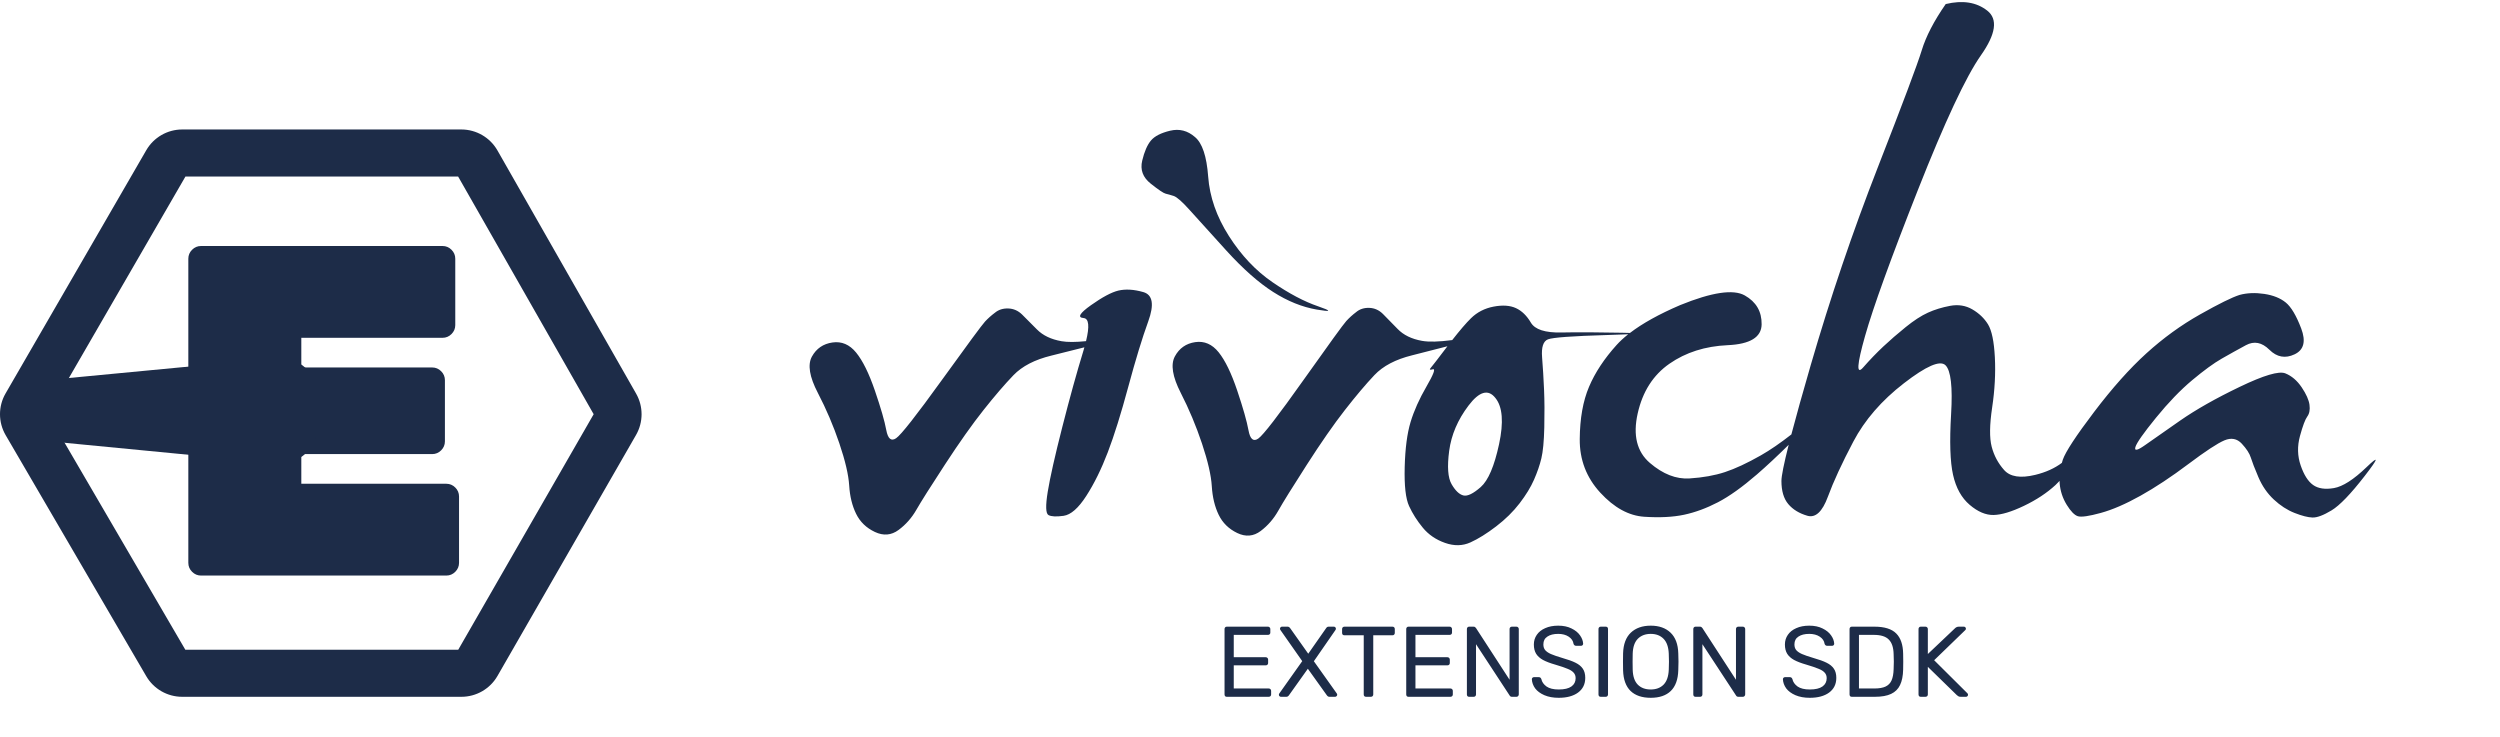 <svg width="1062" height="313" viewBox="0 0 1062 313" fill="none" xmlns="http://www.w3.org/2000/svg">
<path fill-rule="evenodd" clip-rule="evenodd" d="M20.365 175.958L78.722 276H194.665L252.188 175.959L194.617 75H78.77L20.365 175.958ZM2.375 167.115C-0.803 172.609 -0.791 179.384 2.407 184.866L62.122 287.234C65.288 292.662 71.099 296 77.383 296H196.013C202.337 296 208.178 292.621 211.33 287.139L270.192 184.771C273.316 179.338 273.328 172.656 270.223 167.211L211.32 63.916C208.176 58.403 202.317 55 195.971 55H77.426C71.119 55 65.29 58.362 62.132 63.821L2.375 167.115Z" fill="#1D2C48"/>
<mask id="mask0" mask-type="alpha" maskUnits="userSpaceOnUse" x="0" y="55" width="273" height="241">
<mask id="path-2-inside-1" mask-type="luminance" fill="white">
<path d="M2.407 184.866C-0.791 179.384 -0.803 172.609 2.375 167.115L62.132 63.821C65.29 58.362 71.119 55 77.426 55H195.971C202.317 55 208.176 58.403 211.32 63.916L270.223 167.211C273.328 172.656 273.316 179.338 270.192 184.771L211.33 287.139C208.178 292.621 202.337 296 196.013 296H77.383C71.099 296 65.288 292.662 62.122 287.234L2.407 184.866Z"/>
</mask>
<path d="M2.407 184.866C-0.791 179.384 -0.803 172.609 2.375 167.115L62.132 63.821C65.29 58.362 71.119 55 77.426 55H195.971C202.317 55 208.176 58.403 211.32 63.916L270.223 167.211C273.328 172.656 273.316 179.338 270.192 184.771L211.33 287.139C208.178 292.621 202.337 296 196.013 296H77.383C71.099 296 65.288 292.662 62.122 287.234L2.407 184.866Z" fill="#EF5F19"/>
<path d="M62.122 287.234L58.306 289.46L62.122 287.234ZM211.33 287.139L207.501 284.937L211.33 287.139ZM270.223 167.211L274.06 165.023L270.223 167.211ZM270.192 184.771L274.021 186.973L270.192 184.771ZM211.32 63.916L207.482 66.104L211.32 63.916ZM62.132 63.821L65.955 66.033L62.132 63.821ZM2.375 167.115L6.198 169.327L2.375 167.115ZM6.198 169.327L65.955 66.033L58.309 61.609L-1.449 164.904L6.198 169.327ZM77.426 59.417H195.971V50.583H77.426V59.417ZM207.482 66.104L266.386 169.399L274.06 165.023L215.157 61.728L207.482 66.104ZM266.362 182.569L207.501 284.937L215.16 289.34L274.021 186.973L266.362 182.569ZM196.013 291.583H77.383V300.417H196.013V291.583ZM65.937 285.008L6.222 182.64L-1.409 187.092L58.306 289.46L65.937 285.008ZM77.383 291.583C72.67 291.583 68.312 289.079 65.937 285.008L58.306 289.46C62.264 296.245 69.528 300.417 77.383 300.417V291.583ZM207.501 284.937C205.137 289.048 200.756 291.583 196.013 291.583V300.417C203.918 300.417 211.219 296.193 215.16 289.34L207.501 284.937ZM266.386 169.399C268.715 173.483 268.706 178.494 266.362 182.569L274.021 186.973C277.926 180.181 277.941 171.829 274.06 165.023L266.386 169.399ZM195.971 59.417C200.731 59.417 205.125 61.97 207.482 66.104L215.157 61.728C211.227 54.837 203.904 50.583 195.971 50.583V59.417ZM65.955 66.033C68.324 61.939 72.696 59.417 77.426 59.417V50.583C69.542 50.583 62.256 54.785 58.309 61.609L65.955 66.033ZM-1.449 164.904C-5.421 171.77 -5.406 180.239 -1.409 187.092L6.222 182.64C3.824 178.529 3.815 173.447 6.198 169.327L-1.449 164.904Z" fill="#EF5F19" mask="url(#path-2-inside-1)"/>
</mask>
<g mask="url(#mask0)">
<path d="M85.4 244.5C83.933 244.5 82.667 243.967 81.6 242.9C80.533 241.833 80 240.567 80 239.1V109.9C80 108.433 80.533 107.167 81.6 106.1C82.667 105.033 83.933 104.5 85.4 104.5H188C189.467 104.5 190.733 105.033 191.8 106.1C192.867 107.167 193.4 108.433 193.4 109.9V138.1C193.4 139.567 192.867 140.833 191.8 141.9C190.733 142.967 189.467 143.5 188 143.5H128V156.1H183.6C185.067 156.1 186.333 156.633 187.4 157.7C188.467 158.767 189 160.033 189 161.5V187.5C189 188.967 188.467 190.233 187.4 191.3C186.333 192.367 185.067 192.9 183.6 192.9H128V205.5H189.6C191.067 205.5 192.333 206.033 193.4 207.1C194.467 208.167 195 209.433 195 210.9V239.1C195 240.567 194.467 241.833 193.4 242.9C192.333 243.967 191.067 244.5 189.6 244.5H85.4Z" fill="#1D2C48"/>
<path d="M135 168.097C135 158.661 126.876 151.274 117.483 152.169L21.752 161.289C15.089 161.924 10 167.521 10 174.214C10 181.131 15.253 186.917 22.138 187.583L117.46 196.803C126.861 197.713 135 190.323 135 180.878V168.097Z" fill="#1D2C48"/>
</g>
<path fill-rule="evenodd" clip-rule="evenodd" d="M826.543 1.719C833.741 -0.007 839.626 0.931 844.196 4.523C848.766 8.117 847.865 14.442 841.496 23.499C835.126 32.555 826.196 51.642 814.702 80.752C803.209 109.865 795.731 130.532 792.272 142.75C788.807 154.971 788.533 159.428 791.441 156.121C794.348 152.815 797.22 149.834 800.06 147.172C802.895 144.514 806.046 141.78 809.511 138.976C812.97 136.175 816.121 134.124 818.962 132.831C821.797 131.538 824.948 130.567 828.412 129.919C831.871 129.274 835.023 129.777 837.863 131.43C840.698 133.083 842.915 135.204 844.51 137.79C846.099 140.379 847.07 145.051 847.417 151.807C847.762 158.568 847.381 165.646 846.273 173.049C845.165 180.455 845.095 186.025 846.066 189.762C847.034 193.501 848.8 196.807 851.363 199.681C853.924 202.558 858.321 203.24 864.553 201.729C869.064 200.637 872.826 198.92 875.884 196.622C876.016 196.168 876.128 195.715 876.287 195.259C877.466 191.883 881.896 185.124 889.581 174.99C897.265 164.855 904.673 156.551 911.804 150.084C918.935 143.613 926.516 138.113 934.548 133.586C942.577 129.056 948.185 126.29 951.373 125.282C954.558 124.422 958.053 124.28 961.862 124.852C965.668 125.427 968.715 126.651 971.002 128.519C973.286 130.387 975.466 134.054 977.545 139.516C979.621 144.982 978.687 148.645 974.741 150.514C970.795 152.385 967.227 151.737 964.042 148.573C960.857 145.412 957.532 144.767 954.073 146.632C950.612 148.503 947.183 150.406 943.792 152.347C940.397 154.288 936.21 157.345 931.226 161.511C926.242 165.683 921.118 171.001 915.856 177.468C910.592 183.939 907.684 188.073 907.13 189.869C906.576 191.668 907.928 191.415 911.183 189.114C914.435 186.815 919.419 183.329 926.135 178.657C932.852 173.985 941.298 169.205 951.476 164.315C961.655 159.428 968.094 157.522 970.795 158.6C973.493 159.678 975.81 161.656 977.752 164.53C979.689 167.409 980.797 169.888 981.074 171.971C981.351 174.057 981.04 175.71 980.139 176.931C979.238 178.154 978.2 180.92 977.024 185.232C975.846 189.547 975.95 193.716 977.335 197.74C978.72 201.767 980.483 204.533 982.633 206.041C984.779 207.552 987.721 207.982 991.459 207.337C995.198 206.689 999.802 203.743 1005.27 198.496C1010.74 193.248 1010.5 194.471 1004.55 202.159C998.59 209.853 993.883 214.743 990.421 216.824C986.959 218.91 984.259 219.918 982.322 219.842C980.38 219.773 977.856 219.125 974.741 217.902C971.623 216.681 968.682 214.775 965.911 212.189C963.141 209.6 960.961 206.439 959.368 202.7C957.776 198.963 956.701 196.197 956.15 194.399C955.596 192.6 954.314 190.625 952.307 188.469C950.298 186.31 947.841 185.845 944.933 187.065C942.026 188.288 936.938 191.63 929.667 197.092C922.399 202.558 915.613 207.049 909.313 210.571C903.011 214.095 897.369 216.539 892.385 217.902C887.401 219.27 884.179 219.735 882.727 219.305C881.272 218.872 879.679 217.257 877.95 214.453C876.22 211.649 875.216 208.595 874.938 205.289C874.911 204.952 874.922 204.615 874.908 204.28C874.342 204.873 873.788 205.475 873.173 206.041C869.501 209.42 865.034 212.369 859.776 214.883C854.512 217.402 850.222 218.695 846.897 218.765C843.575 218.84 840.18 217.402 836.719 214.453C833.257 211.507 830.903 207.264 829.658 201.729C828.412 196.197 828.133 187.606 828.827 175.96C829.518 164.315 828.723 157.379 826.437 155.151C824.153 152.922 818.268 155.473 808.783 162.807C799.296 170.138 792.132 178.407 787.285 187.606C782.438 196.807 778.839 204.606 776.485 211.001C774.129 217.402 771.221 220.095 767.762 219.09C764.297 218.085 761.6 216.431 759.66 214.13C757.721 211.832 756.752 208.56 756.752 204.318C756.752 202.209 757.782 197.081 759.836 188.951C755.045 193.681 750.537 197.906 746.367 201.514C740.137 206.904 734.596 210.861 729.752 213.375C724.902 215.891 720.125 217.652 715.421 218.657C710.711 219.665 705.066 219.95 698.492 219.52C691.913 219.09 685.683 215.676 679.798 209.278C673.912 202.88 671.002 195.297 671.075 186.528C671.142 177.759 672.457 170.353 675.02 164.315C677.581 158.277 681.494 152.347 686.755 146.524C688.132 145.002 689.774 143.494 691.661 141.998C689.525 142.096 686.523 142.204 682.602 142.32C667.923 142.75 659.578 143.363 657.574 144.154C655.565 144.944 654.734 147.495 655.081 151.807C655.425 156.121 655.705 160.686 655.912 165.5C656.119 170.318 656.153 175.673 656.015 181.568C655.876 187.463 655.461 191.848 654.77 194.721C654.076 197.598 653.038 200.617 651.652 203.778C650.267 206.942 648.227 210.283 645.526 213.805C642.826 217.329 639.504 220.598 635.555 223.617C631.609 226.636 627.974 228.902 624.652 230.41C621.327 231.921 617.726 231.993 613.852 230.625C609.974 229.262 606.822 227.103 604.402 224.157C601.975 221.211 600.039 218.154 598.583 214.99C597.131 211.832 596.507 206.294 596.717 198.388C596.924 190.482 597.755 184.119 599.207 179.302C600.663 174.487 602.91 169.458 605.958 164.207C609.002 158.96 609.904 156.517 608.658 156.877C607.413 157.237 607.099 157.057 607.723 156.336C607.997 156.022 608.611 155.249 609.565 154.018L610.422 152.909C611.562 151.429 613.043 149.491 614.863 147.097C609.156 148.599 604.141 149.88 599.832 150.944C592.838 152.67 587.507 155.473 583.838 159.355C580.166 163.237 575.977 168.197 571.272 174.234C566.562 180.272 561.161 188.036 555.071 197.525C548.976 207.012 544.96 213.482 543.024 216.931C541.084 220.383 538.591 223.259 535.546 225.558C532.498 227.859 529.176 228.146 525.577 226.421C521.976 224.695 519.345 222.109 517.683 218.657C516.023 215.208 515.052 211.184 514.775 206.582C514.498 201.982 513.115 195.945 510.622 188.469C508.128 180.993 505.117 173.804 501.585 166.904C498.056 160.003 497.225 154.826 499.095 151.377C500.964 147.925 503.835 145.914 507.714 145.339C511.59 144.767 514.912 146.202 517.683 149.651C520.453 153.103 523.084 158.53 525.577 165.933C528.068 173.34 529.66 178.944 530.354 182.753C531.046 186.563 532.431 187.748 534.508 186.31C536.584 184.874 543.024 176.536 553.823 161.296C564.626 146.06 570.648 137.756 571.894 136.39C573.142 135.024 574.524 133.766 576.049 132.616C577.572 131.323 579.441 130.713 581.658 130.782C583.871 130.855 585.811 131.718 587.473 133.371C589.135 135.024 591.212 137.142 593.703 139.731C596.196 142.32 599.655 144.011 604.088 144.799C607.018 145.322 611.308 145.202 616.903 144.467C620.116 140.362 622.791 137.233 624.859 135.204C627.49 132.616 630.708 130.965 634.517 130.242C638.326 129.524 641.477 129.742 643.968 130.89C646.461 132.043 648.571 134.092 650.304 137.035C652.033 139.984 656.36 141.385 663.286 141.242C670.207 141.1 678.827 141.135 689.145 141.35C690.427 141.376 691.515 141.405 692.411 141.434C697.678 137.398 704.766 133.452 713.758 129.597C727.188 124.134 736.326 122.769 741.176 125.5C746.02 128.231 748.41 132.328 748.34 137.79C748.27 143.256 743.459 146.202 733.905 146.632C724.351 147.065 716.112 149.689 709.188 154.503C702.262 159.32 697.764 166.363 695.688 175.638C693.611 184.909 695.341 191.917 700.879 196.662C706.418 201.407 712.026 203.601 717.704 203.24C723.38 202.88 728.4 201.982 732.763 200.544C737.123 199.109 742.214 196.735 748.029 193.428C751.998 191.171 756.33 188.175 760.973 184.549C762.996 176.844 765.736 167.026 769.214 155.043C777.523 126.436 787.008 98.473 797.67 71.155C808.333 43.843 814.562 27.238 816.365 21.343C818.161 15.45 821.556 8.91 826.543 1.719ZM475.089 123.437C478.165 122.724 481.698 122.938 485.684 124.08C489.673 125.222 490.372 129.361 487.785 136.497C485.195 143.632 482.363 152.908 479.287 164.324C476.208 175.743 473.308 185.018 470.58 192.151C467.852 199.29 464.81 205.462 461.452 210.668C458.096 215.88 454.876 218.698 451.8 219.124C448.722 219.551 446.587 219.445 445.4 218.804C444.213 218.161 444.105 214.844 445.086 208.848C446.064 202.854 448.128 193.688 451.277 181.341C454.424 168.999 457.395 158.261 460.194 149.127C460.251 148.938 460.304 148.758 460.354 148.581L460.646 147.54C455.382 148.896 450.706 150.073 446.661 151.05C439.596 152.764 434.208 155.547 430.504 159.4C426.795 163.254 422.563 168.177 417.811 174.171C413.053 180.164 407.597 187.871 401.446 197.291C395.289 206.708 391.232 213.131 389.276 216.555C387.317 219.981 384.798 222.837 381.722 225.118C378.643 227.402 375.288 227.688 371.652 225.975C368.011 224.261 365.357 221.694 363.677 218.268C362.001 214.844 361.02 210.85 360.74 206.281C360.46 201.715 359.061 195.722 356.545 188.301C354.026 180.879 350.984 173.744 347.416 166.894C343.852 160.044 343.012 154.904 344.9 151.48C346.789 148.054 349.689 146.058 353.608 145.487C357.523 144.919 360.879 146.343 363.677 149.767C366.476 153.193 369.133 158.581 371.652 165.93C374.168 173.282 375.777 178.846 376.478 182.627C377.176 186.408 378.576 187.585 380.673 186.158C382.771 184.733 389.276 176.455 400.185 161.327C411.097 146.202 417.181 137.959 418.439 136.603C419.7 135.248 421.096 133.999 422.637 132.857C424.175 131.573 426.063 130.967 428.302 131.037C430.538 131.109 432.498 131.965 434.177 133.607C435.856 135.248 437.954 137.35 440.47 139.92C442.988 142.49 446.483 144.169 450.961 144.95C453.457 145.389 456.94 145.366 461.347 144.919C462.893 138.585 462.563 135.282 460.298 135.104C457.57 134.89 458.619 133.07 463.445 129.646C468.27 126.22 472.152 124.152 475.089 123.437ZM635.245 169.06C632.197 165.178 628.391 166.256 623.821 172.294C619.251 178.331 616.517 184.729 615.615 191.487C614.714 198.246 615.061 202.99 616.656 205.719C618.246 208.45 619.908 210.031 621.641 210.463C623.37 210.893 625.827 209.708 629.015 206.904C632.197 204.1 634.794 198.028 636.803 188.684C638.81 179.339 638.289 172.799 635.245 169.06ZM497.097 55.52C500.987 54.594 504.491 55.489 507.603 58.197C510.715 60.767 512.594 66.368 513.229 75C513.867 83.635 516.802 92.055 522.04 100.26C527.274 108.468 533.433 114.995 540.509 119.847C547.586 124.701 554.062 128.124 559.935 130.12C565.807 132.122 565.633 132.583 559.406 131.513C553.175 130.443 546.985 127.948 540.83 124.02C534.671 120.098 528.055 114.248 520.978 106.467C513.902 98.691 508.736 92.98 505.481 89.343C502.225 85.704 499.926 83.67 498.581 83.243C497.234 82.814 496.104 82.493 495.186 82.28C494.262 82.064 492.139 80.639 488.816 77.997C485.489 75.358 484.285 72.11 485.206 68.257C486.127 64.404 487.363 61.551 488.922 59.694C490.478 57.842 493.201 56.449 497.097 55.52Z" fill="#1D2C48"/>
<path d="M521.122 296C520.838 296 520.611 295.915 520.441 295.745C520.271 295.546 520.186 295.305 520.186 295.021V267.229C520.186 266.917 520.271 266.676 520.441 266.506C520.611 266.307 520.838 266.208 521.122 266.208H538.614C538.926 266.208 539.167 266.307 539.338 266.506C539.536 266.676 539.635 266.917 539.635 267.229V268.762C539.635 269.045 539.536 269.272 539.338 269.443C539.167 269.613 538.926 269.698 538.614 269.698H524.101V279.189H537.678C537.99 279.189 538.231 279.288 538.401 279.487C538.6 279.657 538.699 279.898 538.699 280.21V281.657C538.699 281.941 538.6 282.182 538.401 282.381C538.231 282.551 537.99 282.636 537.678 282.636H524.101V292.468H538.955C539.267 292.468 539.508 292.567 539.678 292.765C539.877 292.936 539.976 293.177 539.976 293.489V295.021C539.976 295.305 539.877 295.546 539.678 295.745C539.479 295.915 539.238 296 538.955 296H521.122ZM544.124 296C543.897 296 543.699 295.915 543.528 295.745C543.358 295.574 543.273 295.376 543.273 295.149C543.273 294.95 543.33 294.766 543.443 294.596L553.19 280.849L543.911 267.612C543.798 267.442 543.741 267.258 543.741 267.059C543.741 266.832 543.826 266.634 543.997 266.463C544.167 266.293 544.365 266.208 544.592 266.208H547.018C547.416 266.208 547.784 266.449 548.125 266.932L555.743 277.699L563.276 266.932C563.56 266.449 563.929 266.208 564.383 266.208H566.638C566.865 266.208 567.064 266.293 567.234 266.463C567.405 266.634 567.49 266.832 567.49 267.059C567.49 267.258 567.433 267.442 567.319 267.612L558.126 280.891L567.873 294.596C567.986 294.766 568.043 294.95 568.043 295.149C568.043 295.376 567.944 295.574 567.745 295.745C567.575 295.915 567.376 296 567.149 296H564.723C564.298 296 563.929 295.773 563.617 295.319L555.573 284.083L547.572 295.319C547.259 295.773 546.891 296 546.465 296H544.124ZM580.294 296C580.011 296 579.769 295.915 579.571 295.745C579.4 295.546 579.315 295.305 579.315 295.021V269.868H571.101C570.818 269.868 570.576 269.783 570.378 269.613C570.208 269.414 570.122 269.173 570.122 268.889V267.229C570.122 266.917 570.208 266.676 570.378 266.506C570.576 266.307 570.818 266.208 571.101 266.208H591.53C591.842 266.208 592.083 266.307 592.254 266.506C592.424 266.676 592.509 266.917 592.509 267.229V268.889C592.509 269.173 592.41 269.414 592.211 269.613C592.041 269.783 591.814 269.868 591.53 269.868H583.359V295.021C583.359 295.305 583.259 295.546 583.061 295.745C582.862 295.915 582.621 296 582.337 296H580.294ZM598.303 296C598.02 296 597.793 295.915 597.622 295.745C597.452 295.546 597.367 295.305 597.367 295.021V267.229C597.367 266.917 597.452 266.676 597.622 266.506C597.793 266.307 598.02 266.208 598.303 266.208H615.796C616.108 266.208 616.349 266.307 616.519 266.506C616.718 266.676 616.817 266.917 616.817 267.229V268.762C616.817 269.045 616.718 269.272 616.519 269.443C616.349 269.613 616.108 269.698 615.796 269.698H601.283V279.189H614.859C615.171 279.189 615.413 279.288 615.583 279.487C615.781 279.657 615.881 279.898 615.881 280.21V281.657C615.881 281.941 615.781 282.182 615.583 282.381C615.413 282.551 615.171 282.636 614.859 282.636H601.283V292.468H616.136C616.448 292.468 616.689 292.567 616.86 292.765C617.058 292.936 617.158 293.177 617.158 293.489V295.021C617.158 295.305 617.058 295.546 616.86 295.745C616.661 295.915 616.42 296 616.136 296H598.303ZM624.072 296C623.788 296 623.561 295.915 623.391 295.745C623.221 295.546 623.136 295.305 623.136 295.021V267.229C623.136 266.917 623.221 266.676 623.391 266.506C623.561 266.307 623.788 266.208 624.072 266.208H625.945C626.229 266.208 626.441 266.265 626.583 266.378C626.725 266.492 626.867 266.634 627.009 266.804L641.266 288.765V267.229C641.266 266.917 641.352 266.676 641.522 266.506C641.72 266.307 641.962 266.208 642.245 266.208H644.161C644.473 266.208 644.714 266.307 644.884 266.506C645.083 266.676 645.182 266.917 645.182 267.229V294.979C645.182 295.262 645.083 295.503 644.884 295.702C644.714 295.901 644.487 296 644.203 296H642.288C641.806 296 641.465 295.801 641.266 295.404L627.009 273.656V295.021C627.009 295.305 626.91 295.546 626.711 295.745C626.541 295.915 626.314 296 626.03 296H624.072ZM662.136 296.426C659.81 296.426 657.781 296.057 656.05 295.319C654.348 294.581 653.042 293.617 652.135 292.425C651.255 291.205 650.787 289.9 650.73 288.509C650.73 288.282 650.815 288.084 650.985 287.914C651.156 287.743 651.368 287.658 651.624 287.658H653.709C654.22 287.658 654.575 287.942 654.773 288.509C655.029 289.701 655.752 290.737 656.944 291.616C658.164 292.468 659.895 292.893 662.136 292.893C664.548 292.893 666.35 292.468 667.541 291.616C668.733 290.765 669.329 289.588 669.329 288.084C669.329 287.119 669.031 286.325 668.435 285.7C667.868 285.076 667.002 284.537 665.839 284.083C664.704 283.601 662.987 283.019 660.689 282.338C658.504 281.714 656.759 281.047 655.454 280.338C654.177 279.629 653.213 278.763 652.56 277.742C651.908 276.692 651.581 275.373 651.581 273.784C651.581 272.252 651.993 270.89 652.815 269.698C653.638 268.478 654.83 267.527 656.391 266.846C657.951 266.137 659.795 265.782 661.923 265.782C664.136 265.782 666.023 266.18 667.584 266.974C669.173 267.74 670.379 268.719 671.201 269.911C672.024 271.074 672.464 272.252 672.521 273.443C672.521 273.699 672.436 273.911 672.265 274.082C672.095 274.252 671.882 274.337 671.627 274.337H669.499C669.272 274.337 669.059 274.266 668.861 274.124C668.662 273.982 668.52 273.769 668.435 273.486C668.265 272.266 667.584 271.258 666.392 270.464C665.2 269.67 663.711 269.272 661.923 269.272C659.994 269.272 658.462 269.655 657.327 270.421C656.192 271.159 655.624 272.266 655.624 273.741C655.624 274.734 655.88 275.543 656.391 276.167C656.93 276.791 657.738 277.345 658.816 277.827C659.923 278.309 661.526 278.863 663.626 279.487C666.037 280.168 667.924 280.849 669.286 281.53C670.677 282.211 671.712 283.062 672.393 284.083C673.074 285.076 673.415 286.367 673.415 287.956C673.415 290.623 672.393 292.709 670.35 294.212C668.336 295.688 665.598 296.426 662.136 296.426ZM679.974 296C679.69 296 679.463 295.915 679.293 295.745C679.123 295.546 679.037 295.305 679.037 295.021V267.187C679.037 266.903 679.123 266.676 679.293 266.506C679.463 266.307 679.69 266.208 679.974 266.208H682.102C682.414 266.208 682.655 266.293 682.825 266.463C682.996 266.634 683.081 266.875 683.081 267.187V295.021C683.081 295.305 682.981 295.546 682.783 295.745C682.612 295.915 682.385 296 682.102 296H679.974ZM701.232 296.426C697.543 296.426 694.692 295.461 692.677 293.532C690.663 291.574 689.599 288.637 689.485 284.722C689.457 283.87 689.443 282.665 689.443 281.104C689.443 279.543 689.457 278.352 689.485 277.529C689.599 273.67 690.691 270.748 692.762 268.762C694.862 266.775 697.685 265.782 701.232 265.782C704.778 265.782 707.587 266.775 709.659 268.762C711.73 270.748 712.822 273.67 712.936 277.529C712.993 279.175 713.021 280.366 713.021 281.104C713.021 281.813 712.993 283.019 712.936 284.722C712.822 288.637 711.758 291.574 709.744 293.532C707.758 295.461 704.92 296.426 701.232 296.426ZM701.232 292.893C703.502 292.893 705.318 292.212 706.679 290.85C708.041 289.46 708.779 287.346 708.893 284.509C708.949 282.806 708.978 281.671 708.978 281.104C708.978 280.48 708.949 279.345 708.893 277.699C708.779 274.862 708.041 272.748 706.679 271.358C705.318 269.967 703.502 269.272 701.232 269.272C698.962 269.272 697.132 269.967 695.742 271.358C694.38 272.748 693.656 274.862 693.571 277.699C693.543 278.522 693.528 279.657 693.528 281.104C693.528 282.523 693.543 283.658 693.571 284.509C693.656 287.346 694.38 289.46 695.742 290.85C697.103 292.212 698.934 292.893 701.232 292.893ZM720.248 296C719.964 296 719.737 295.915 719.567 295.745C719.397 295.546 719.312 295.305 719.312 295.021V267.229C719.312 266.917 719.397 266.676 719.567 266.506C719.737 266.307 719.964 266.208 720.248 266.208H722.12C722.404 266.208 722.617 266.265 722.759 266.378C722.901 266.492 723.043 266.634 723.184 266.804L737.442 288.765V267.229C737.442 266.917 737.527 266.676 737.697 266.506C737.896 266.307 738.137 266.208 738.421 266.208H740.336C740.648 266.208 740.889 266.307 741.06 266.506C741.258 266.676 741.358 266.917 741.358 267.229V294.979C741.358 295.262 741.258 295.503 741.06 295.702C740.889 295.901 740.662 296 740.379 296H738.464C737.981 296 737.641 295.801 737.442 295.404L723.184 273.656V295.021C723.184 295.305 723.085 295.546 722.887 295.745C722.716 295.915 722.489 296 722.206 296H720.248ZM768.786 296.426C766.459 296.426 764.43 296.057 762.699 295.319C760.997 294.581 759.692 293.617 758.784 292.425C757.904 291.205 757.436 289.9 757.379 288.509C757.379 288.282 757.465 288.084 757.635 287.914C757.805 287.743 758.018 287.658 758.273 287.658H760.359C760.869 287.658 761.224 287.942 761.423 288.509C761.678 289.701 762.402 290.737 763.593 291.616C764.813 292.468 766.544 292.893 768.786 292.893C771.197 292.893 772.999 292.468 774.191 291.616C775.382 290.765 775.978 289.588 775.978 288.084C775.978 287.119 775.68 286.325 775.084 285.7C774.517 285.076 773.652 284.537 772.488 284.083C771.353 283.601 769.637 283.019 767.338 282.338C765.154 281.714 763.409 281.047 762.104 280.338C760.827 279.629 759.862 278.763 759.21 277.742C758.557 276.692 758.231 275.373 758.231 273.784C758.231 272.252 758.642 270.89 759.465 269.698C760.288 268.478 761.479 267.527 763.04 266.846C764.6 266.137 766.445 265.782 768.573 265.782C770.786 265.782 772.673 266.18 774.233 266.974C775.822 267.74 777.028 268.719 777.851 269.911C778.674 271.074 779.113 272.252 779.17 273.443C779.17 273.699 779.085 273.911 778.915 274.082C778.745 274.252 778.532 274.337 778.276 274.337H776.148C775.921 274.337 775.709 274.266 775.51 274.124C775.311 273.982 775.17 273.769 775.084 273.486C774.914 272.266 774.233 271.258 773.042 270.464C771.85 269.67 770.36 269.272 768.573 269.272C766.643 269.272 765.111 269.655 763.976 270.421C762.841 271.159 762.274 272.266 762.274 273.741C762.274 274.734 762.529 275.543 763.04 276.167C763.579 276.791 764.388 277.345 765.466 277.827C766.572 278.309 768.175 278.863 770.275 279.487C772.687 280.168 774.574 280.849 775.936 281.53C777.326 282.211 778.362 283.062 779.042 284.083C779.723 285.076 780.064 286.367 780.064 287.956C780.064 290.623 779.042 292.709 777 294.212C774.985 295.688 772.247 296.426 768.786 296.426ZM786.623 296C786.339 296 786.112 295.915 785.942 295.745C785.772 295.546 785.687 295.305 785.687 295.021V267.229C785.687 266.917 785.772 266.676 785.942 266.506C786.112 266.307 786.339 266.208 786.623 266.208H796.242C800.526 266.208 803.619 267.173 805.52 269.102C807.421 271.003 808.4 273.883 808.456 277.742C808.485 278.565 808.499 279.671 808.499 281.061C808.499 282.452 808.485 283.572 808.456 284.424C808.4 287.119 807.96 289.318 807.137 291.02C806.343 292.695 805.08 293.943 803.349 294.766C801.618 295.589 799.32 296 796.454 296H786.623ZM796.242 292.468C798.228 292.468 799.803 292.198 800.966 291.659C802.158 291.091 803.009 290.226 803.519 289.063C804.059 287.871 804.356 286.268 804.413 284.253C804.47 282.551 804.498 281.487 804.498 281.061C804.498 280.607 804.47 279.558 804.413 277.912C804.356 275.075 803.676 273.003 802.37 271.698C801.094 270.365 798.98 269.698 796.029 269.698H789.687V292.468H796.242ZM815.925 296C815.641 296 815.414 295.915 815.244 295.745C815.074 295.546 814.988 295.305 814.988 295.021V267.229C814.988 266.917 815.074 266.676 815.244 266.506C815.414 266.307 815.641 266.208 815.925 266.208H817.925C818.237 266.208 818.478 266.307 818.649 266.506C818.847 266.676 818.946 266.917 818.946 267.229V277.827L830.48 266.889C830.934 266.435 831.487 266.208 832.14 266.208H834.268C834.495 266.208 834.694 266.293 834.864 266.463C835.034 266.634 835.119 266.832 835.119 267.059C835.119 267.286 835.048 267.471 834.906 267.612L821.628 280.466L835.8 294.553C835.942 294.723 836.013 294.922 836.013 295.149C836.013 295.376 835.928 295.574 835.758 295.745C835.587 295.915 835.389 296 835.162 296H832.949C832.551 296 832.239 295.943 832.012 295.83C831.785 295.688 831.544 295.518 831.289 295.319L818.946 283.275V295.021C818.946 295.305 818.847 295.546 818.649 295.745C818.45 295.915 818.209 296 817.925 296H815.925Z" fill="#1D2C48"/>
</svg>
